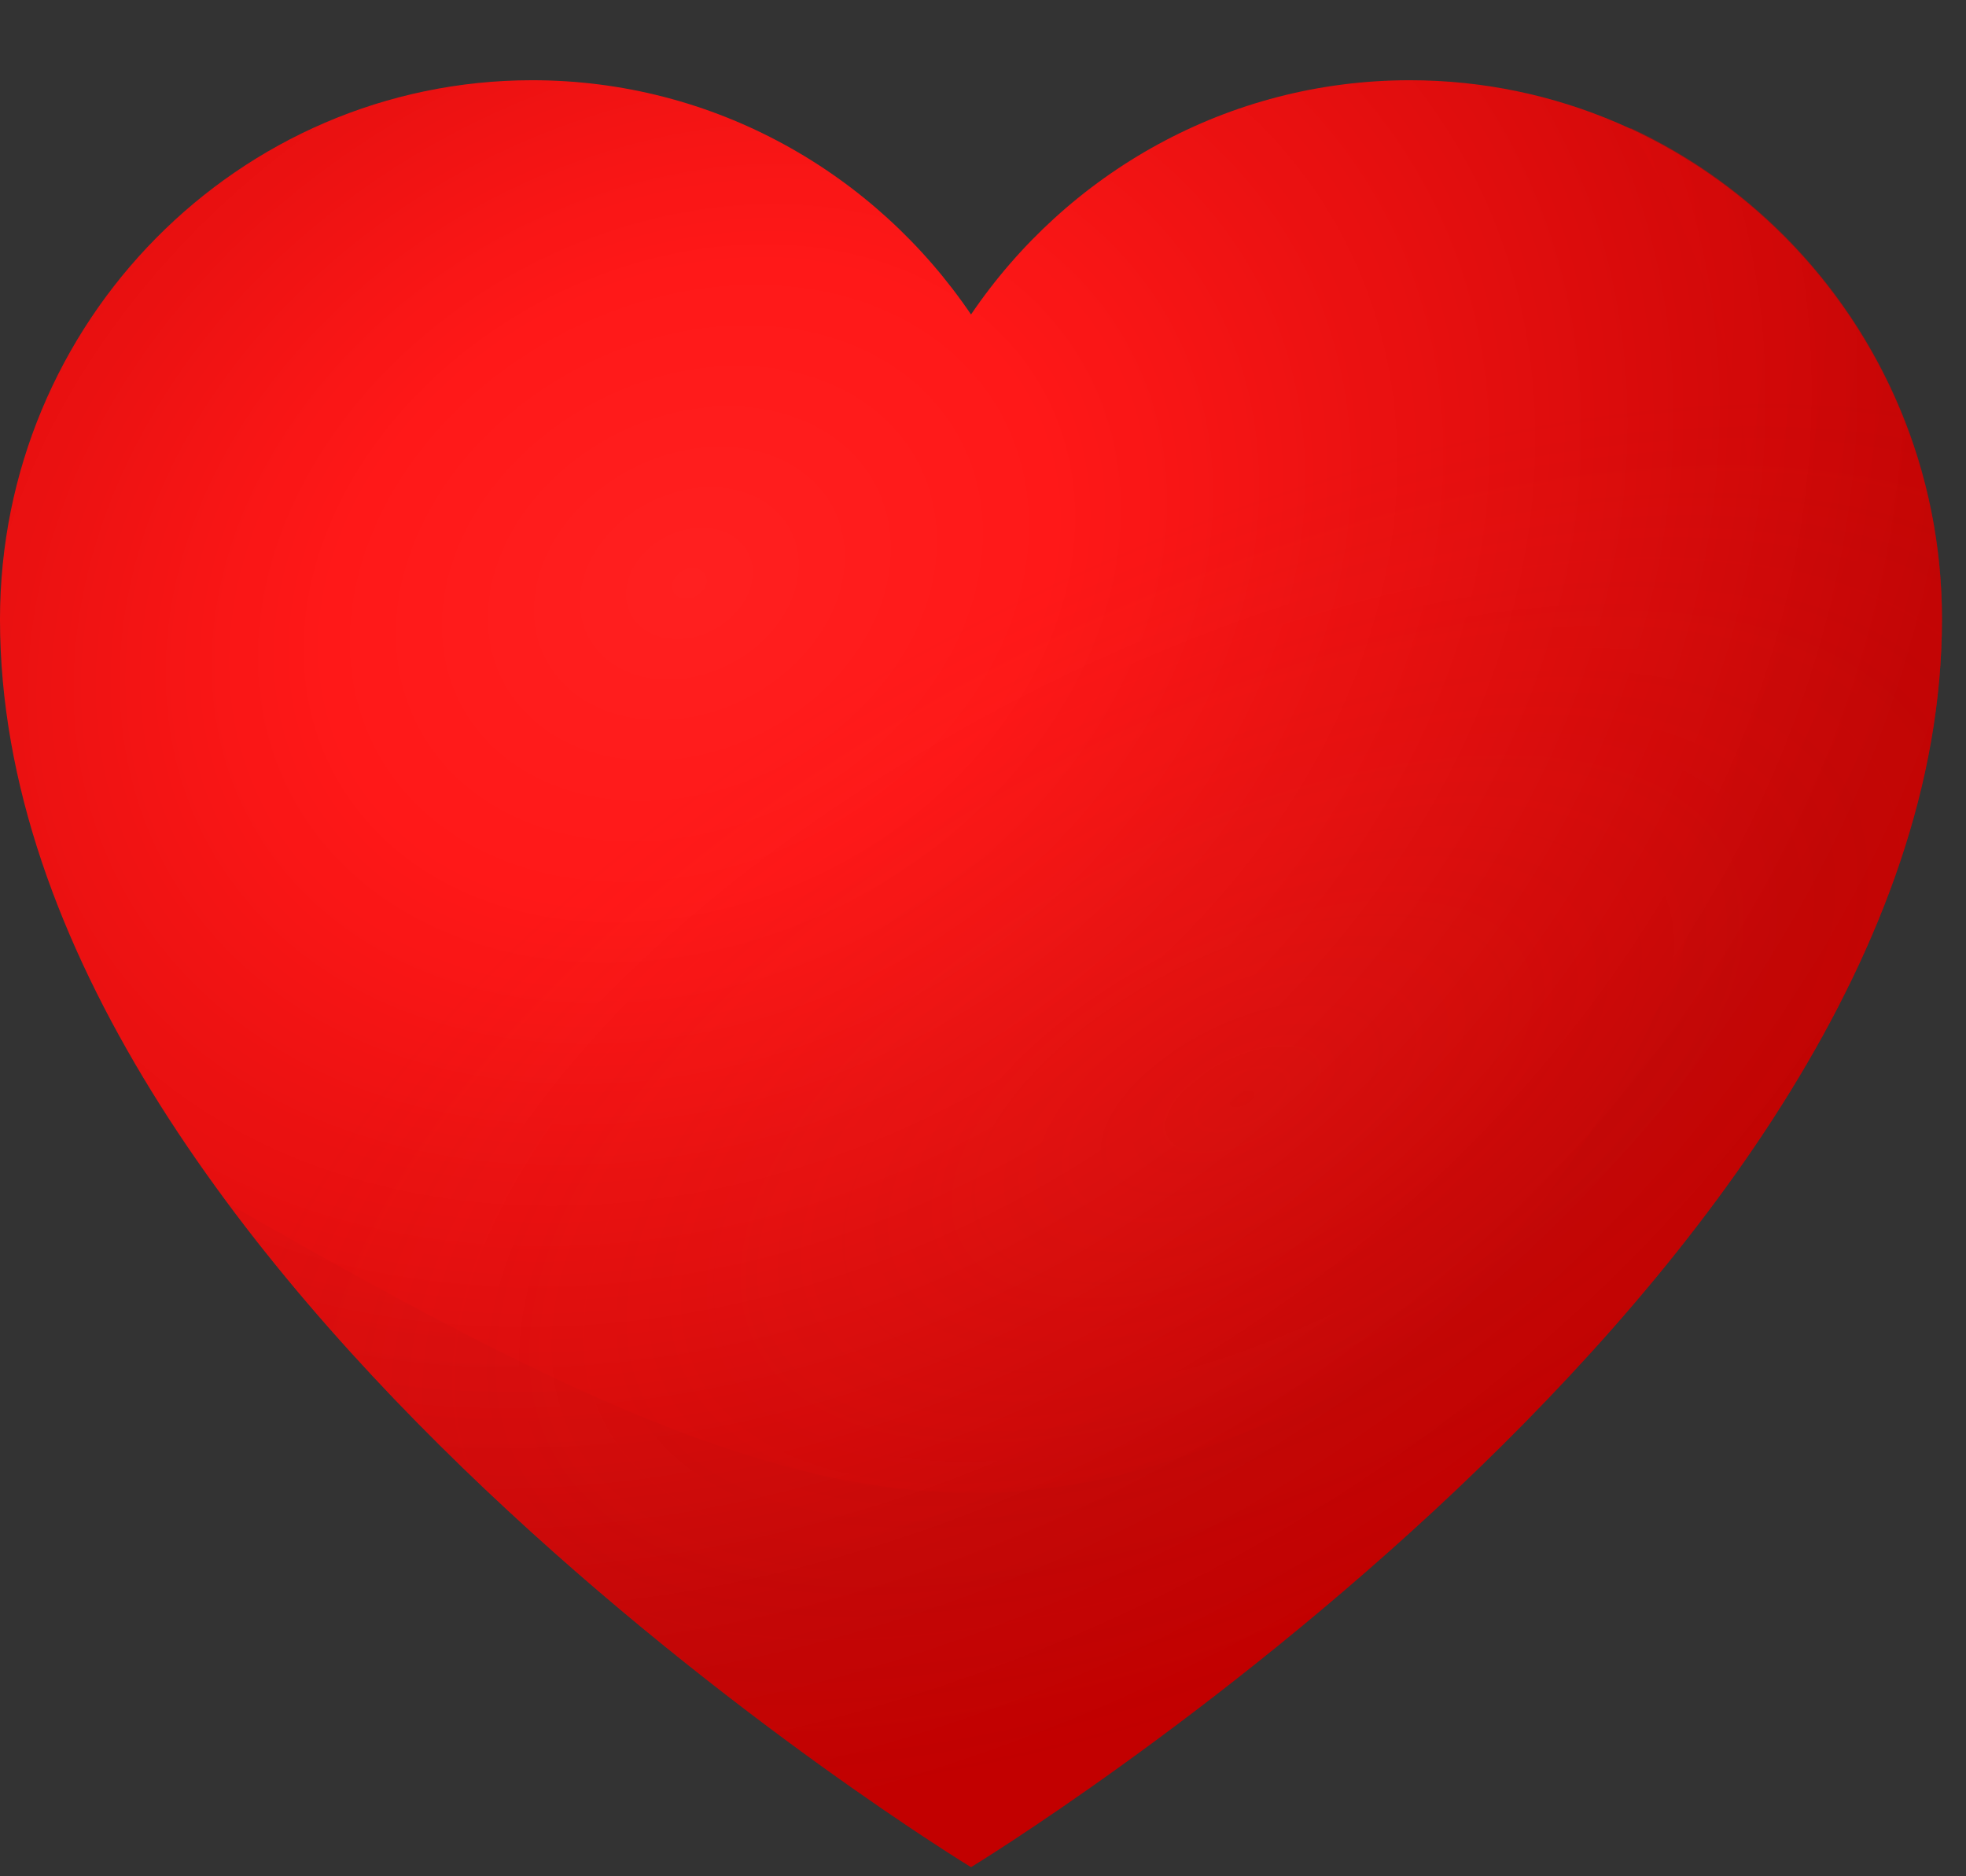 <svg width="22" height="21" viewBox="0 0 22 21" fill="none" xmlns="http://www.w3.org/2000/svg">
<rect x="0" y="0" width="22" height="21" fill="#333333" stroke="none"/>
<path d="M15.776 0.898C13.738 0.898 11.939 1.937 10.866 3.52C9.793 1.937 7.993 0.898 5.956 0.898C2.669 0.898 0 3.602 0 6.932C0 14.287 10.866 20.898 10.866 20.898C10.866 20.898 21.731 14.287 21.731 6.932C21.731 3.602 19.062 0.898 15.776 0.898Z" fill="url(#paint0_radial_4491_56814)"/>
<path opacity="0.5" d="M18.24 1.43C21.5 6.693 18.498 13.6 14.892 15.561C10.912 17.728 8.189 16.71 2.553 13.47C5.765 17.783 10.865 20.886 10.865 20.886C10.865 20.886 21.731 14.274 21.731 6.92C21.731 4.484 20.298 2.379 18.24 1.43Z" fill="url(#paint1_radial_4491_56814)"/>
<path opacity="0.5" d="M15.776 0.898C13.738 0.898 11.939 1.937 10.866 3.52C9.793 1.937 7.993 0.898 5.956 0.898C2.669 0.898 0 3.602 0 6.932C0 14.287 10.866 20.898 10.866 20.898C10.866 20.898 21.731 14.287 21.731 6.932C21.731 3.602 19.062 0.898 15.776 0.898Z" fill="url(#paint2_radial_4491_56814)"/>
<path opacity="0.5" d="M15.776 0.898C13.738 0.898 11.939 1.937 10.866 3.52C9.793 1.937 7.993 0.898 5.956 0.898C2.669 0.898 0 3.602 0 6.932C0 14.287 10.866 20.898 10.866 20.898C10.866 20.898 21.731 14.287 21.731 6.932C21.731 3.602 19.062 0.898 15.776 0.898Z" fill="url(#paint3_radial_4491_56814)"/>
<defs>
<radialGradient id="paint0_radial_4491_56814" cx="0" cy="0" r="1" gradientUnits="userSpaceOnUse" gradientTransform="translate(7.758 6.477) rotate(-29.728) scale(17.056 13.62)">
<stop offset="0.248" stop-color="#FF0000"/>
<stop offset="0.864" stop-color="#C20000"/>
</radialGradient>
<radialGradient id="paint1_radial_4491_56814" cx="0" cy="0" r="1" gradientUnits="userSpaceOnUse" gradientTransform="translate(8.177 5.415) rotate(-29.728) scale(14.685 11.727)">
<stop offset="0.248" stop-color="#FF0000"/>
<stop offset="1" stop-color="#C20000"/>
</radialGradient>
<radialGradient id="paint2_radial_4491_56814" cx="0" cy="0" r="1" gradientUnits="userSpaceOnUse" gradientTransform="translate(7.758 6.477) rotate(-29.728) scale(17.056 13.62)">
<stop stop-color="white" stop-opacity="0.25"/>
<stop offset="1" stop-color="white" stop-opacity="0"/>
</radialGradient>
<radialGradient id="paint3_radial_4491_56814" cx="0" cy="0" r="1" gradientUnits="userSpaceOnUse" gradientTransform="translate(13.87 12.324) rotate(-26.593) scale(12.443 6.197)">
<stop stop-color="#BD2719" stop-opacity="0.25"/>
<stop offset="1" stop-color="#BD2719" stop-opacity="0"/>
</radialGradient>
</defs>
</svg>
